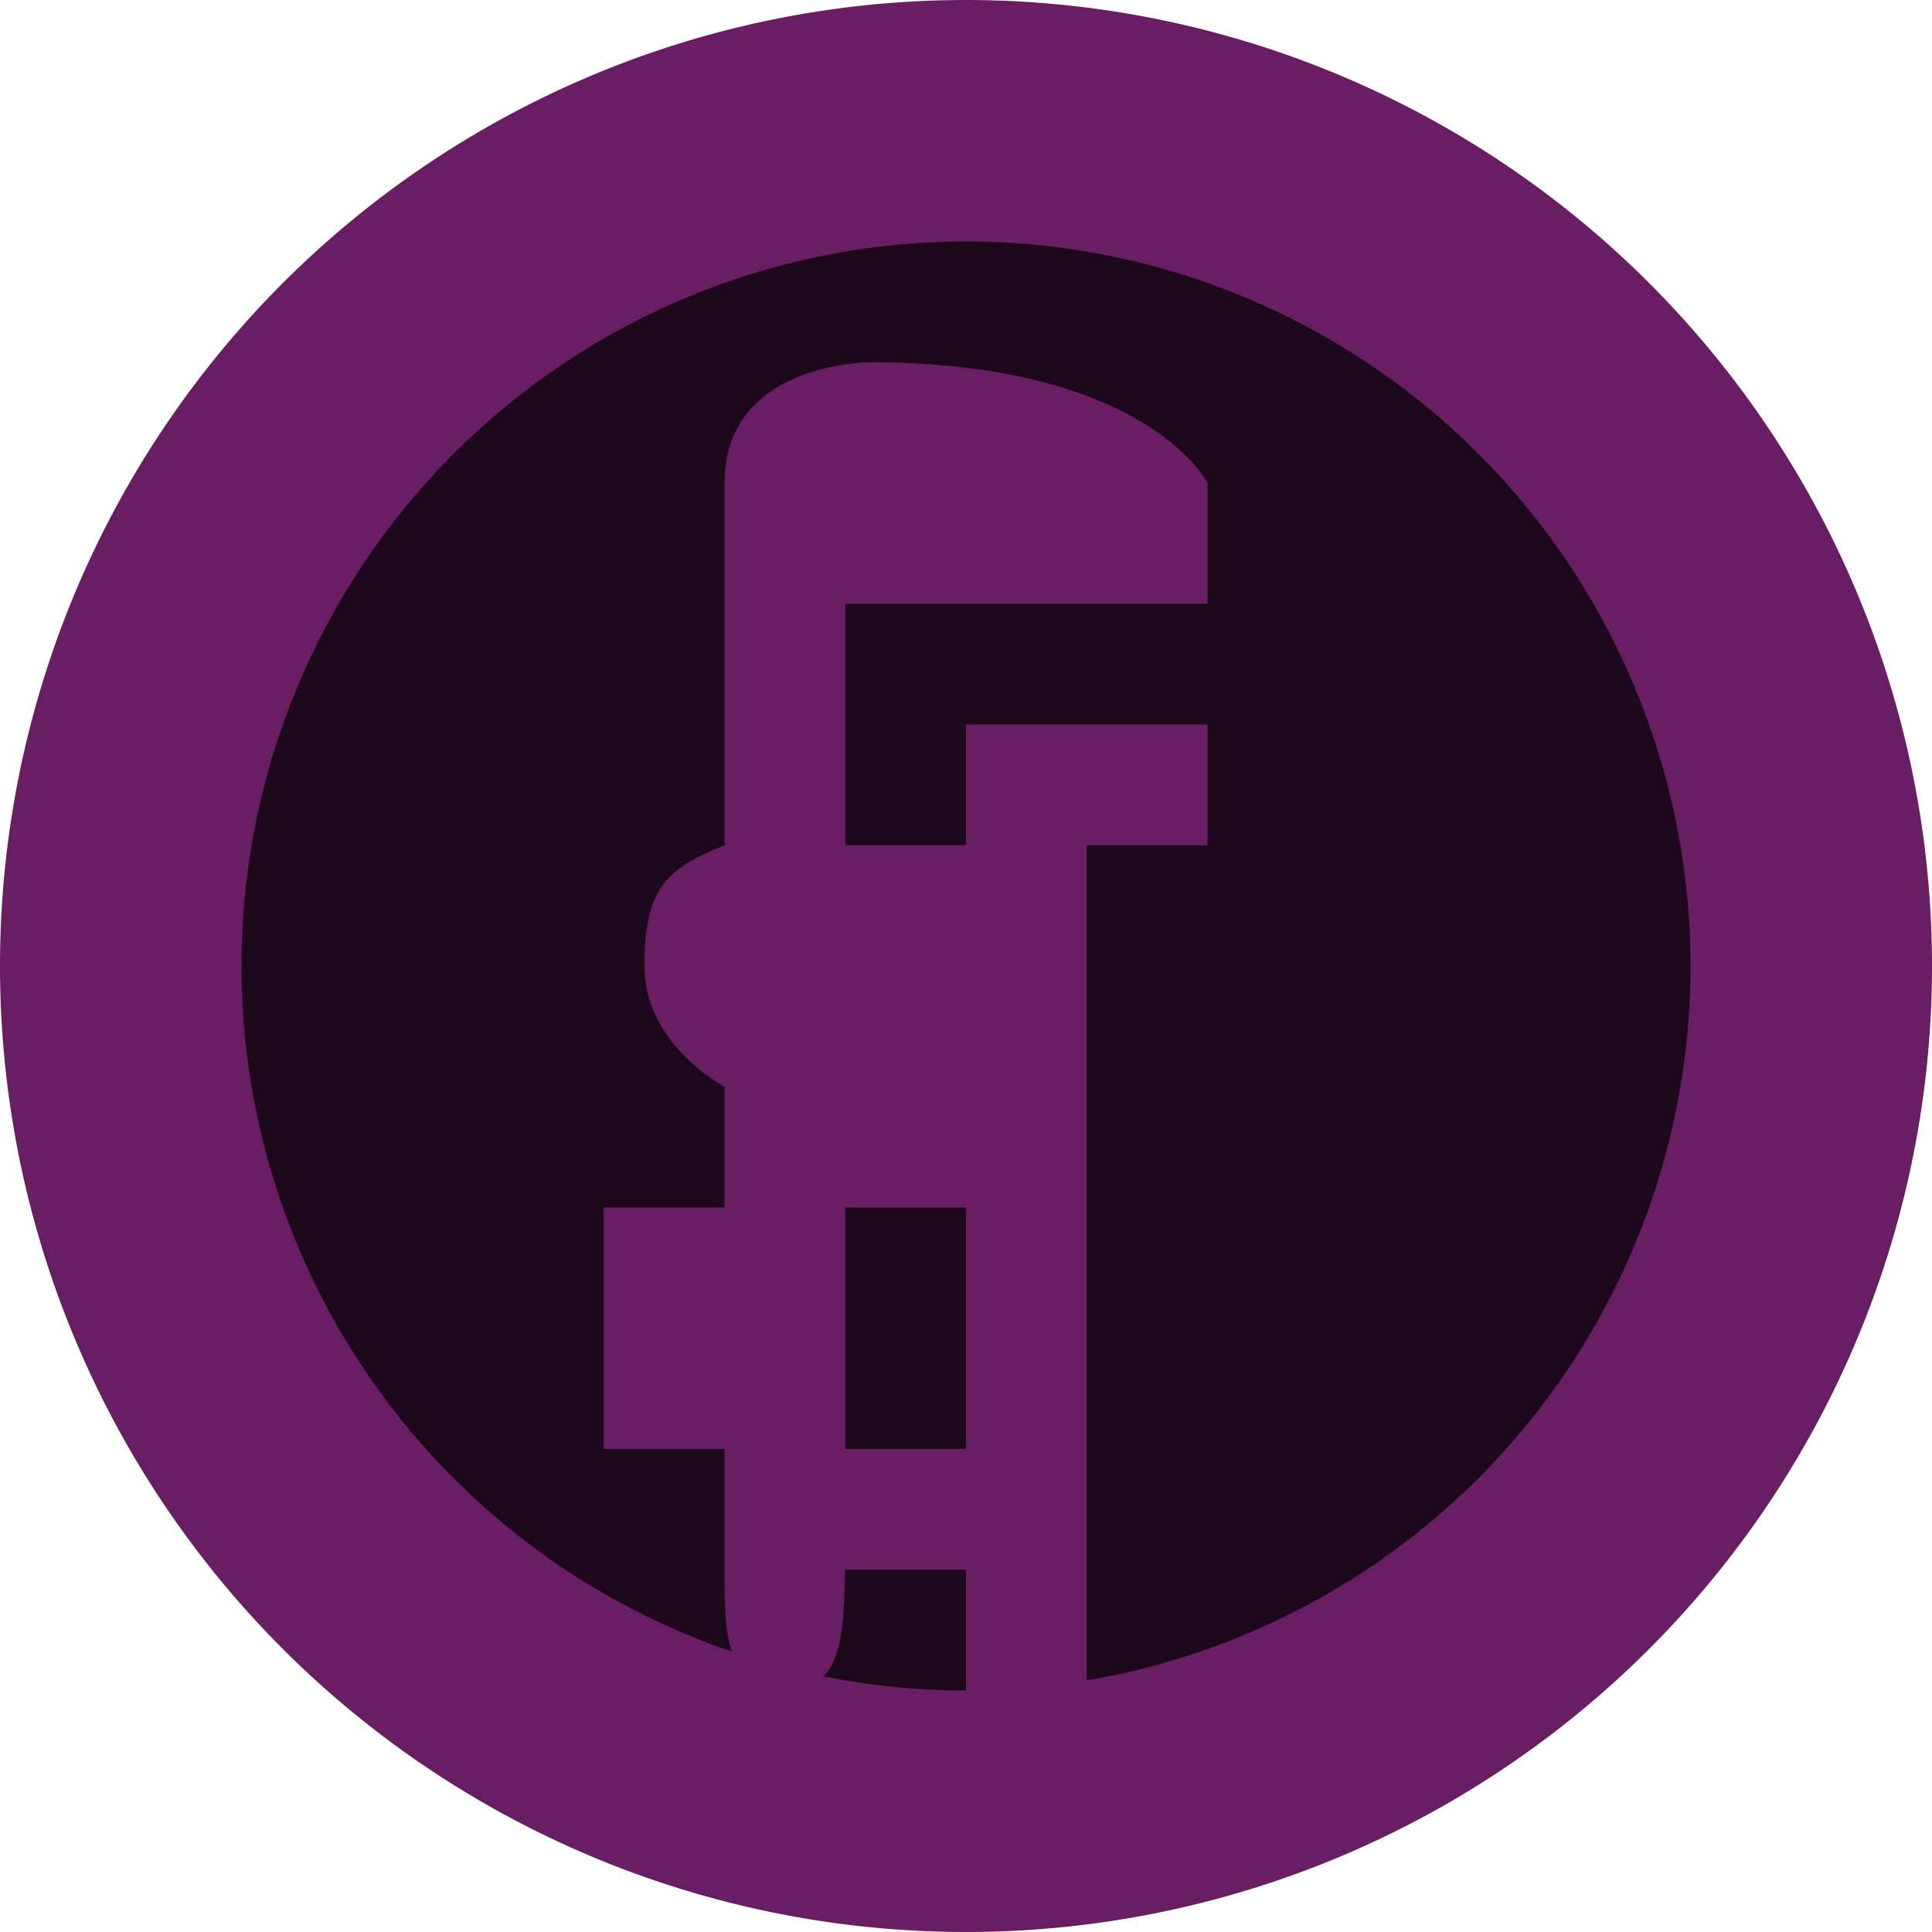 <svg xmlns="http://www.w3.org/2000/svg" width="16" height="16" version="1.1">
 <circle style="fill:#1d081b" cx="8" cy="8" r="7"/>
 <path style="fill:#691d62" d="M 8,12 H 7 V 10 H 8 Z M 7,5 H 10 V 4 C 10,4 9.5,3 7.2,3 7.2,3 6,3 6,4 V 7 C 5.528,7.192 5.337,7.345 5.337,8 5.337,8.655 6,9 6,9 V 10 H 5 V 12 H 6 V 13 C 6,13.5 6,14 6.5,14 7,14 6.981,13.5 7,13 H 8 V 14.5 C 8,14.5 8,15 8.5,15 9,15 9,14.5 9,14.5 V 7 H 10 V 6 H 8 V 7 H 7 Z"/>
 <path style="fill:#691d62" d="M 8 0 A 8 8 0 0 0 0 8 A 8 8 0 0 0 8 16 A 8 8 0 0 0 16 8 A 8 8 0 0 0 8 0 z M 8 2 A 6 6 0 0 1 14 8 A 6 6 0 0 1 8 14 A 6 6 0 0 1 2 8 A 6 6 0 0 1 8 2 z"/>
</svg>
